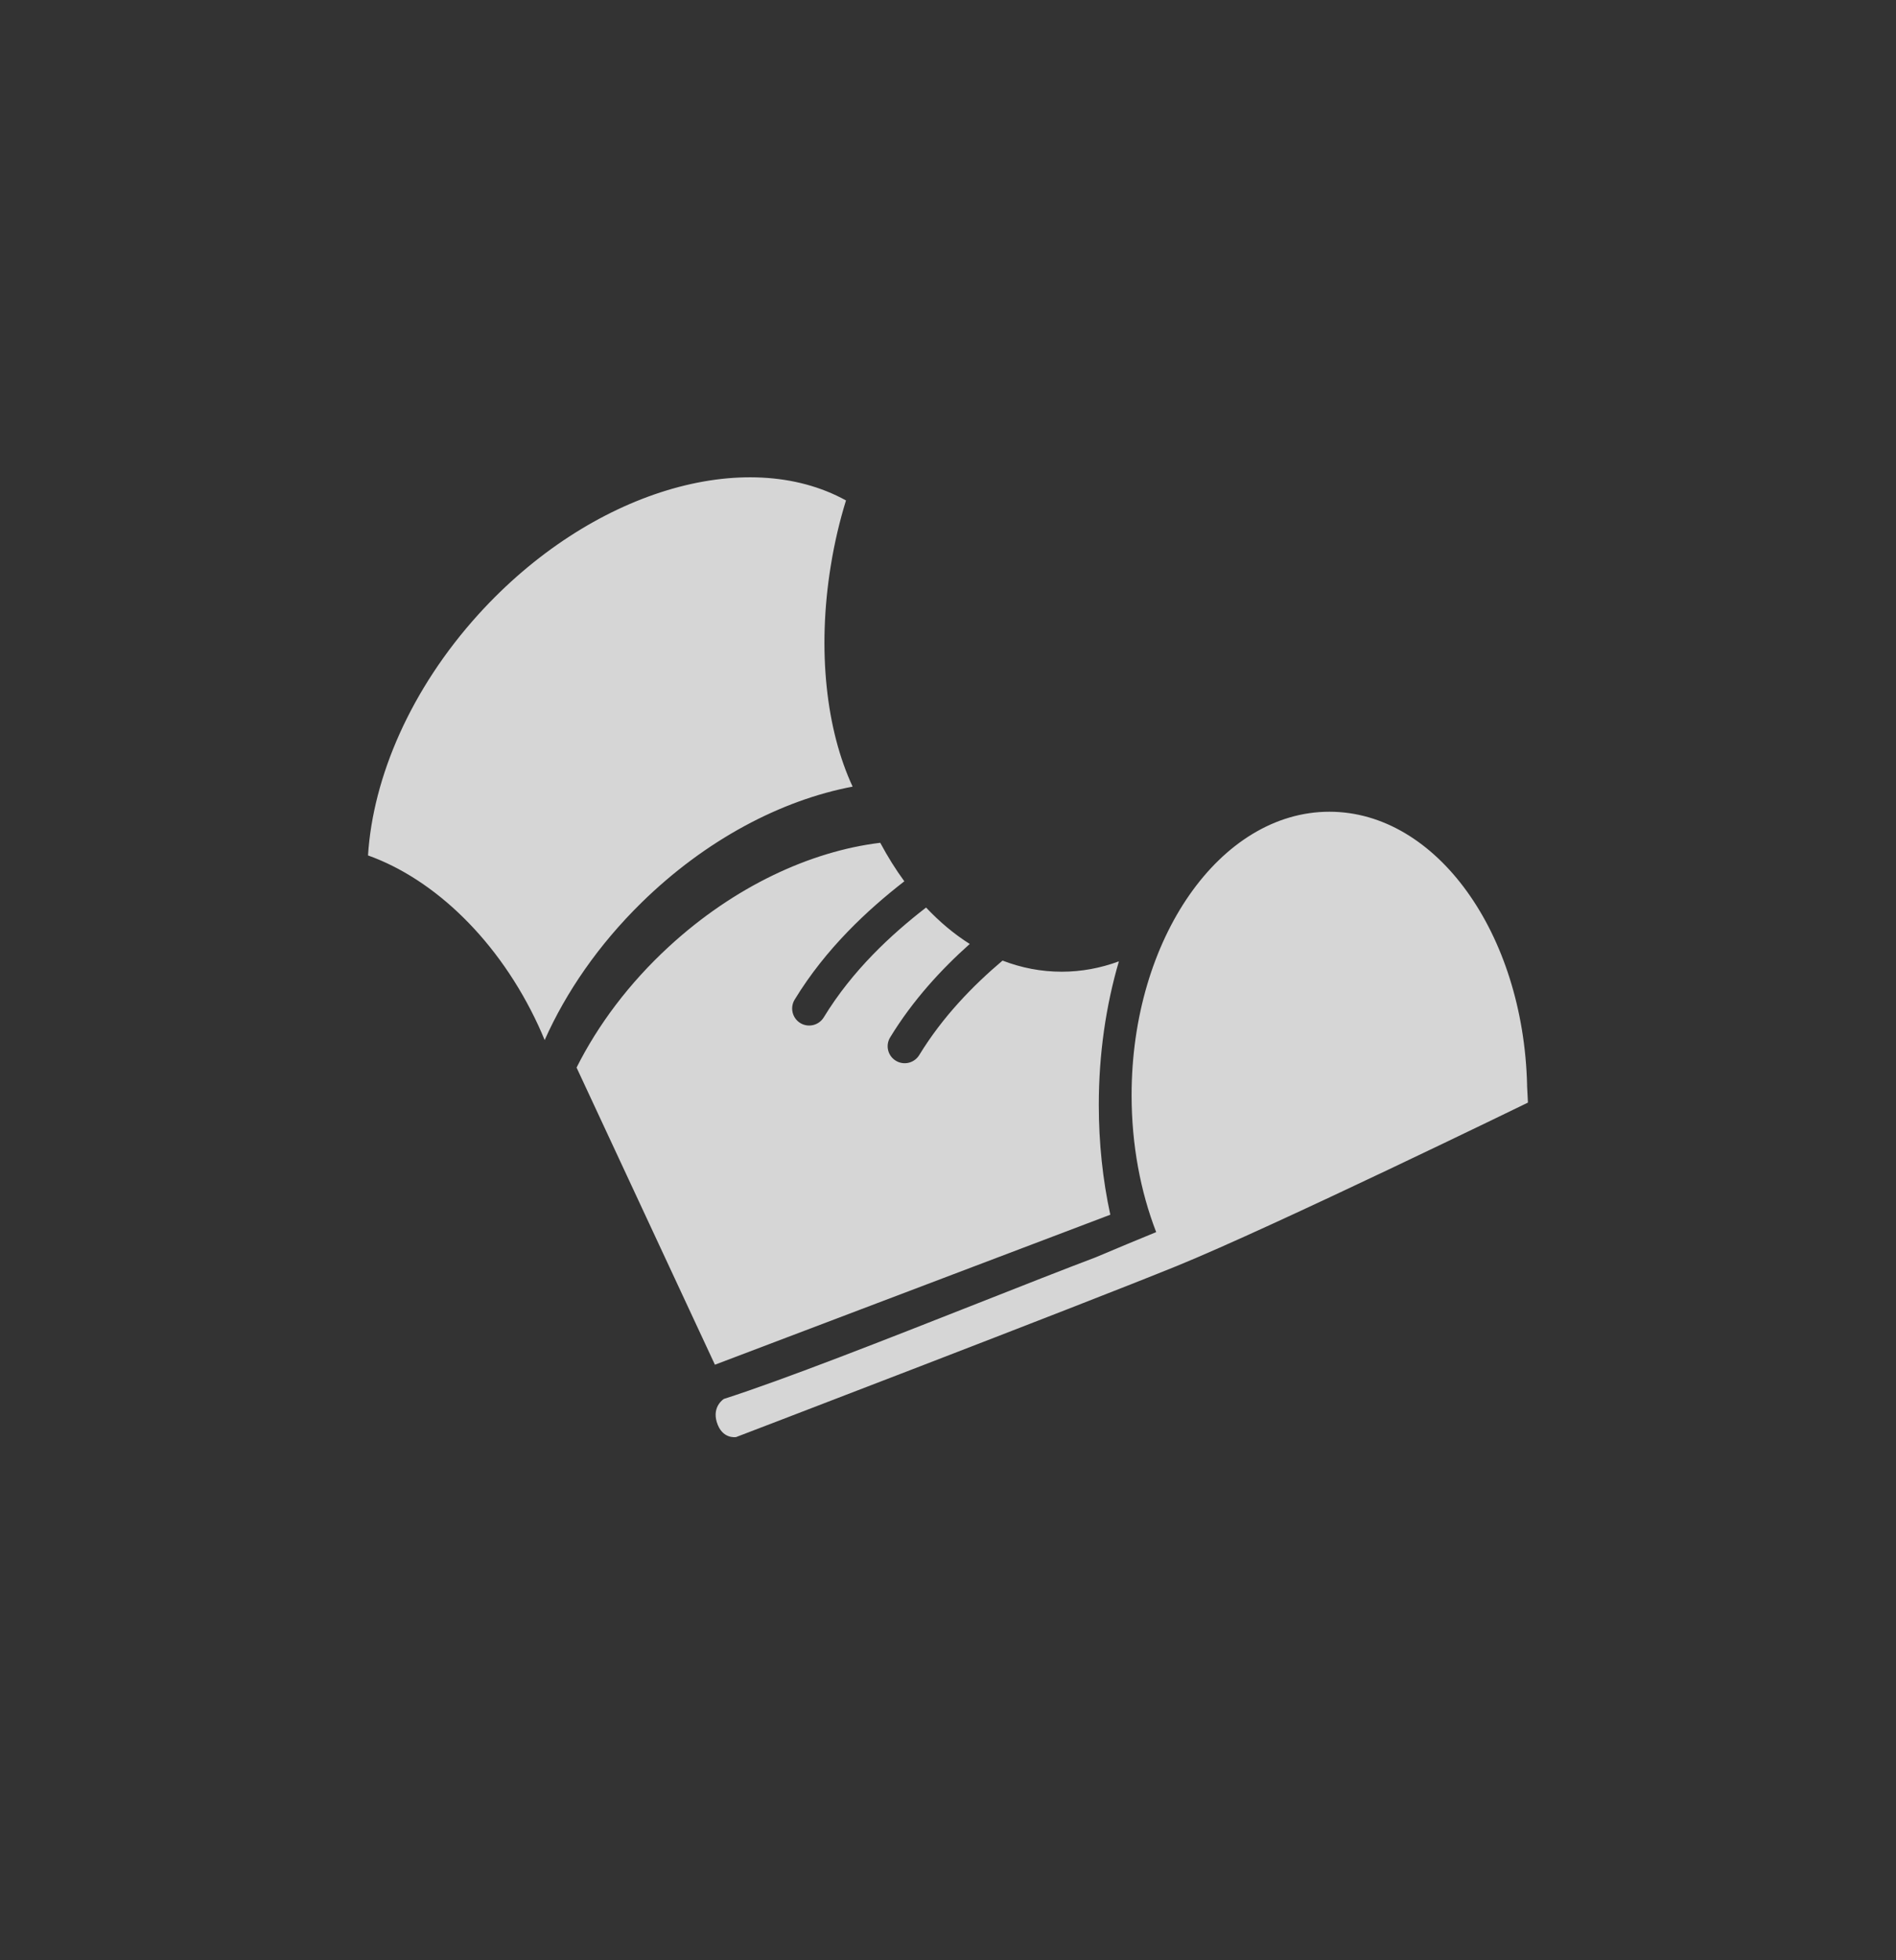 <svg width="30" height="31" viewBox="0 0 30 31" fill="none" xmlns="http://www.w3.org/2000/svg">
<rect x="0" y="0" width="30" height="31" fill="#333333" stroke="none"/>
<path fill-rule="evenodd" clip-rule="evenodd" d="M13.491 12.44C13.076 11.549 12.926 10.288 13.146 8.942C13.204 8.584 13.285 8.24 13.386 7.914C11.803 7.042 9.341 7.763 7.57 9.716C6.5 10.897 5.902 12.286 5.823 13.528C6.873 13.903 7.896 14.874 8.52 16.222C8.554 16.297 8.587 16.372 8.618 16.448C8.956 15.69 9.471 14.941 10.149 14.276C11.166 13.279 12.364 12.653 13.491 12.44ZM21.035 12.837C22.727 12.837 24.105 14.759 24.163 17.162L24.162 17.163L24.175 17.412L24.176 17.437C24.176 17.437 20.149 19.398 18.627 20.018C17.105 20.638 11.648 22.726 11.648 22.726C11.648 22.726 11.425 22.767 11.341 22.488C11.266 22.238 11.454 22.123 11.454 22.123C12.409 21.817 14.039 21.175 15.465 20.613L15.465 20.613L15.465 20.613C16.176 20.333 16.837 20.072 17.338 19.883C17.683 19.737 18 19.605 18.294 19.485C18.046 18.843 17.905 18.105 17.905 17.32C17.905 14.844 19.307 12.837 21.035 12.837ZM16.798 15.367C17.111 15.367 17.414 15.31 17.704 15.203C17.499 15.902 17.386 16.669 17.386 17.474C17.386 18.079 17.449 18.661 17.568 19.21L11.312 21.582L9.123 16.883C9.461 16.209 9.953 15.55 10.585 14.969C11.616 14.021 12.821 13.462 13.928 13.328C14.044 13.545 14.171 13.749 14.309 13.937C13.731 14.386 13.067 14.999 12.574 15.808C12.496 15.935 12.536 16.101 12.663 16.179C12.79 16.256 12.956 16.216 13.034 16.089C13.487 15.346 14.102 14.778 14.653 14.352C14.867 14.579 15.098 14.773 15.344 14.928C14.9 15.324 14.447 15.812 14.085 16.405C14.007 16.532 14.047 16.698 14.175 16.775C14.302 16.852 14.467 16.812 14.545 16.685C14.917 16.076 15.398 15.584 15.863 15.191C16.161 15.306 16.475 15.367 16.798 15.367Z" fill="white" fill-opacity="0.8"/>
</svg>
